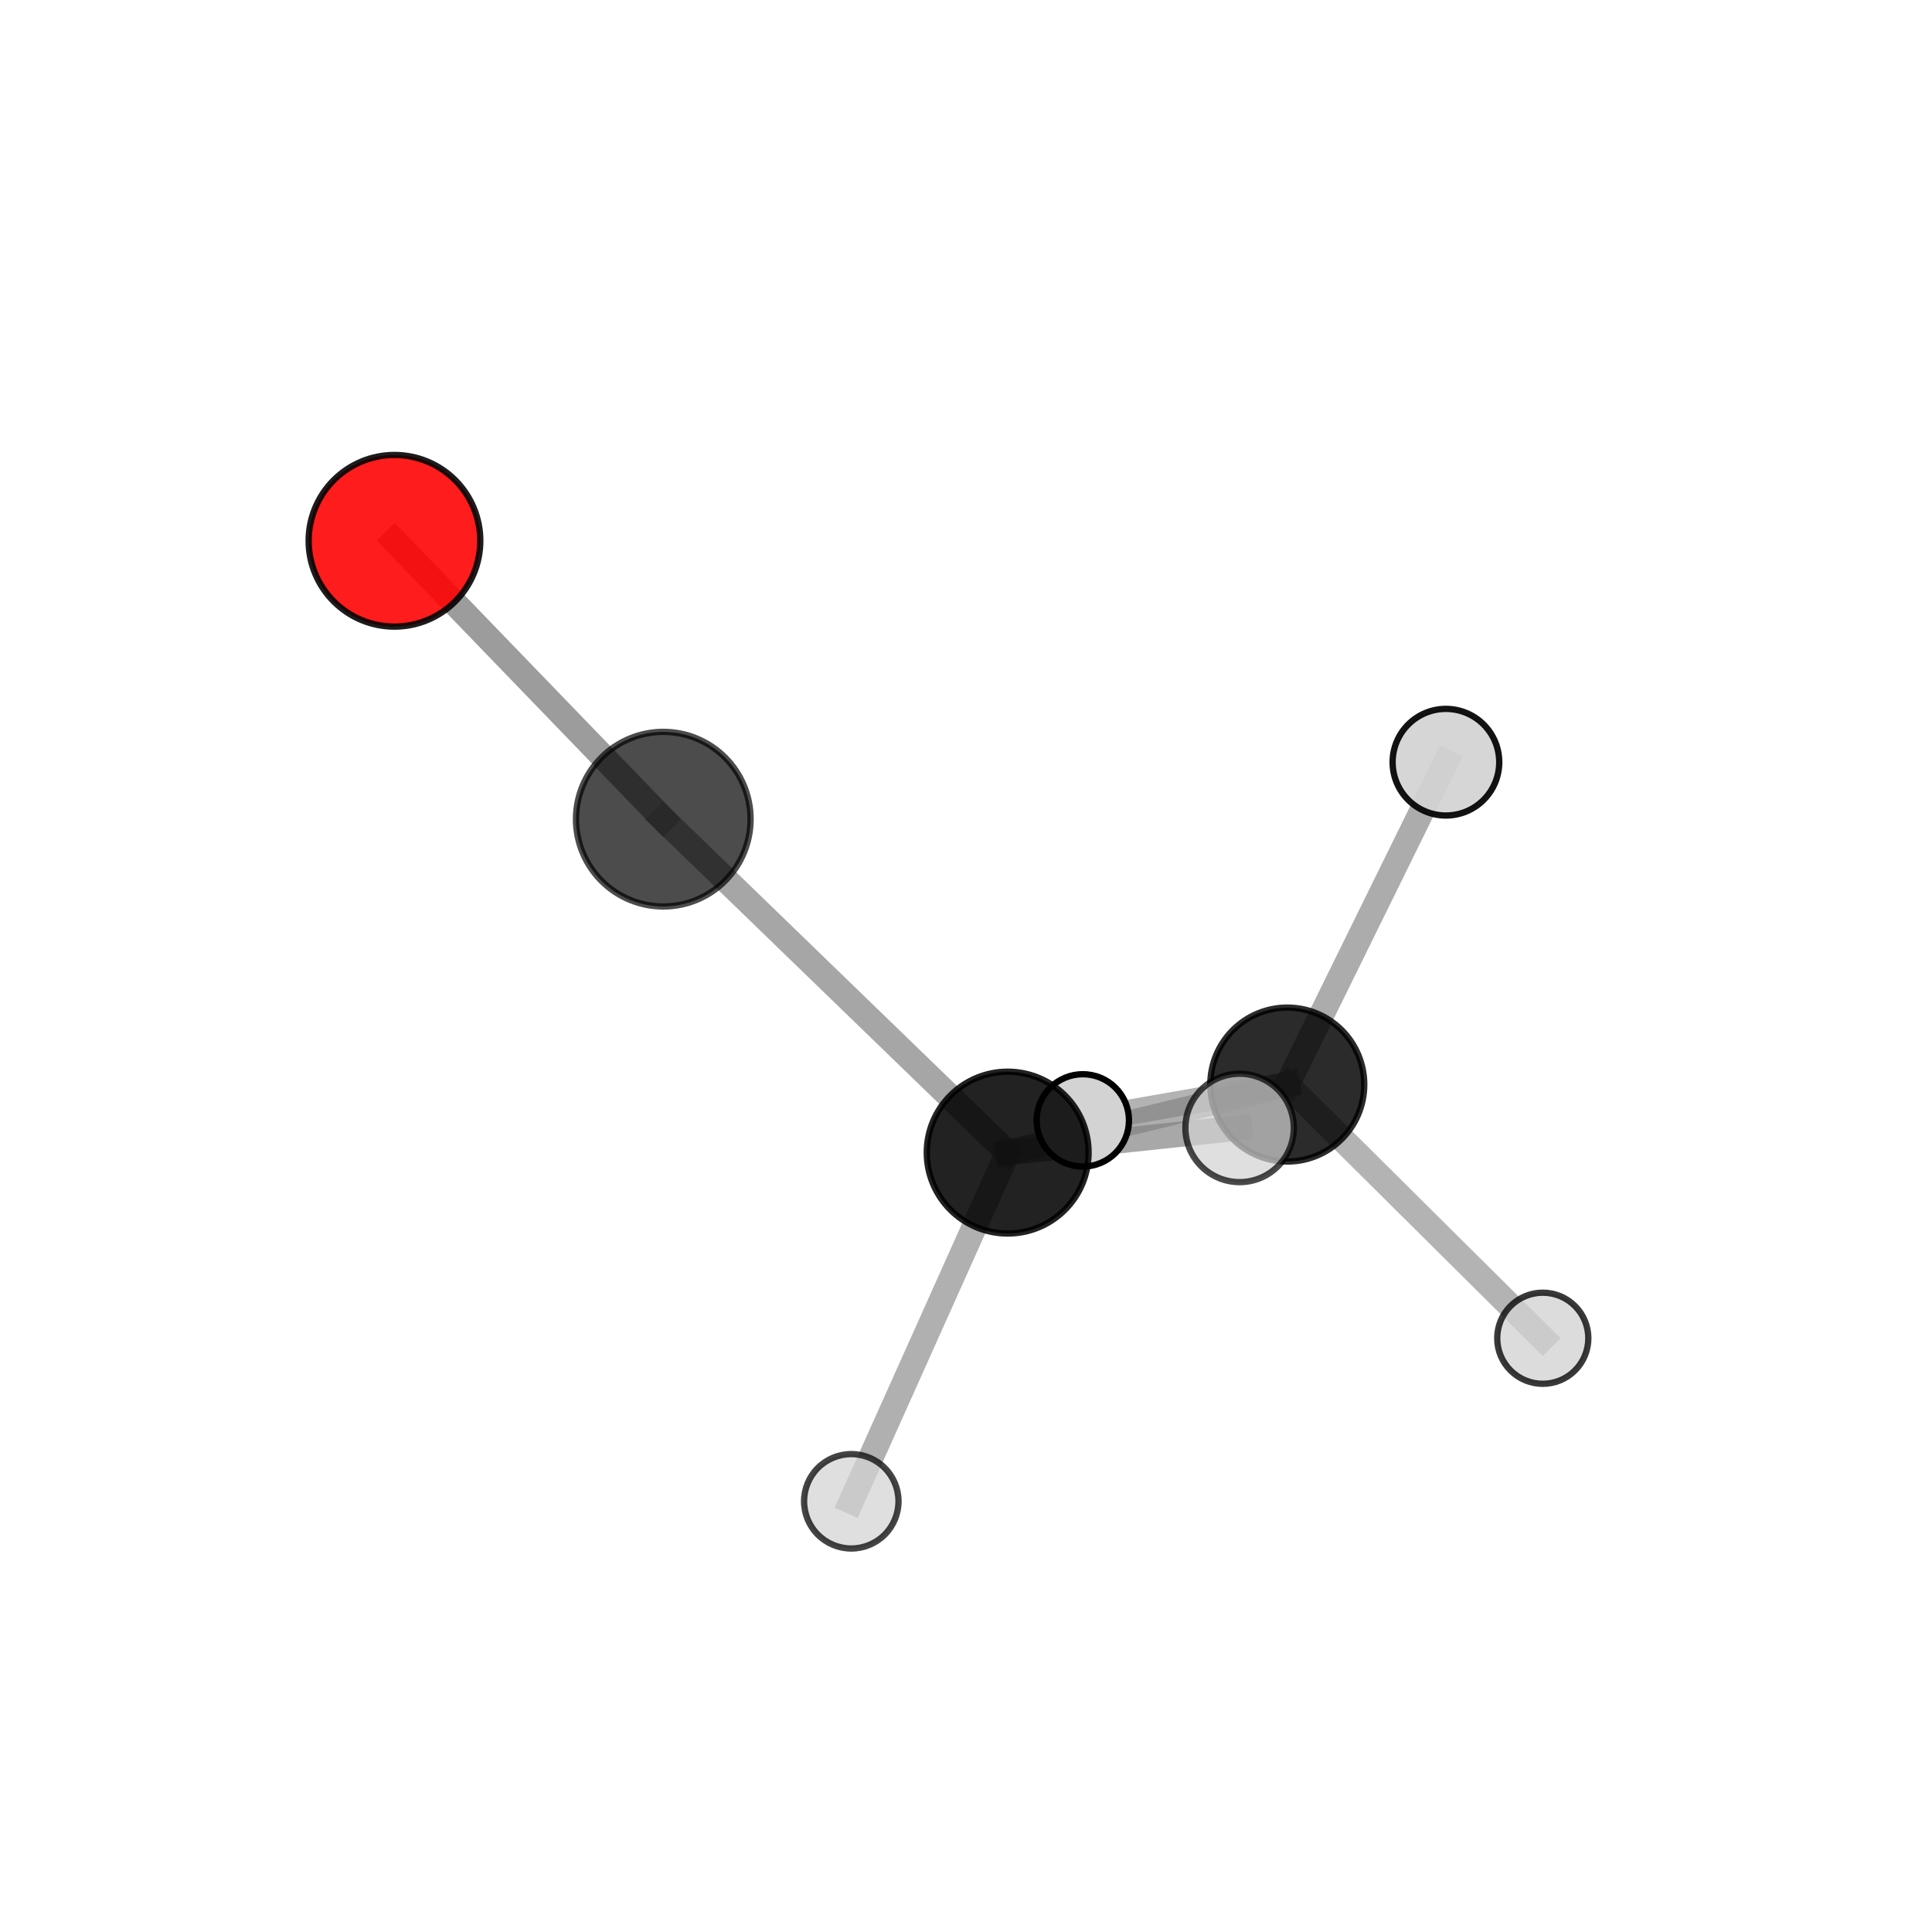 <?xml version="1.0" encoding="utf-8" standalone="no"?>
<!DOCTYPE svg PUBLIC "-//W3C//DTD SVG 1.1//EN"
  "http://www.w3.org/Graphics/SVG/1.1/DTD/svg11.dtd">
<svg xmlns:xlink="http://www.w3.org/1999/xlink" width="153pt" height="153pt" viewBox="0 0 153 153" xmlns="http://www.w3.org/2000/svg" version="1.1">
 <defs>
  <style type="text/css">*{stroke-linejoin: round; stroke-linecap: butt}</style>
 </defs>
 <g id="figure_1">
  <g id="patch_1">
   <path d="M 0 153 
L 153 153 
L 153 0 
L 0 0 
L 0 153 
z
" style="fill: none"/>
  </g>
  <g id="patch_2">
   <path d="M 7.2 145.8 
L 145.8 145.8 
L 145.8 7.2 
L 7.2 7.2 
L 7.2 145.8 
z
" style="fill: none"/>
  </g>
  <g id="axes_1">
   <g id="line2d_1">
    <path d="M 31.239 42.826 
L 52.528 64.872 
" clip-path="url(#pea927c58be)" style="fill: none; stroke: #808080; stroke-opacity: 0.77; stroke-width: 2; stroke-linecap: square"/>
   </g>
   <g id="line2d_2">
    <path d="M 52.528 64.872 
L 79.801 91.278 
" clip-path="url(#pea927c58be)" style="fill: none; stroke: #808080; stroke-opacity: 0.701; stroke-width: 2; stroke-linecap: square"/>
   </g>
   <g id="line2d_3">
    <path d="M 79.801 91.278 
L 101.943 85.889 
" clip-path="url(#pea927c58be)" style="fill: none; stroke: #808080; stroke-opacity: 0.641; stroke-width: 2; stroke-linecap: square"/>
   </g>
   <g id="line2d_4">
    <path d="M 79.801 91.278 
L 98.167 89.323 
" clip-path="url(#pea927c58be)" style="fill: none; stroke: #808080; stroke-opacity: 0.686; stroke-width: 2; stroke-linecap: square"/>
   </g>
   <g id="line2d_5">
    <path d="M 79.801 91.278 
L 67.416 118.892 
" clip-path="url(#pea927c58be)" style="fill: none; stroke: #808080; stroke-opacity: 0.625; stroke-width: 2; stroke-linecap: square"/>
   </g>
   <g id="line2d_6">
    <path d="M 101.943 85.889 
L 114.506 60.36 
" clip-path="url(#pea927c58be)" style="fill: none; stroke: #808080; stroke-opacity: 0.656; stroke-width: 2; stroke-linecap: square"/>
   </g>
   <g id="line2d_7">
    <path d="M 101.943 85.889 
L 122.176 105.979 
" clip-path="url(#pea927c58be)" style="fill: none; stroke: #808080; stroke-opacity: 0.59; stroke-width: 2; stroke-linecap: square"/>
   </g>
   <g id="line2d_8">
    <path d="M 101.943 85.889 
L 85.75 88.725 
" clip-path="url(#pea927c58be)" style="fill: none; stroke: #808080; stroke-opacity: 0.594; stroke-width: 2; stroke-linecap: square"/>
   </g>
   <g id="Path3DCollection_1">
    <path d="M 85.75 92.382 
C 86.72 92.382 87.65 91.996 88.336 91.311 
C 89.021 90.625 89.407 89.695 89.407 88.725 
C 89.407 87.755 89.021 86.825 88.336 86.14 
C 87.65 85.454 86.72 85.069 85.75 85.069 
C 84.78 85.069 83.85 85.454 83.164 86.14 
C 82.479 86.825 82.093 87.755 82.093 88.725 
C 82.093 89.695 82.479 90.625 83.164 91.311 
C 83.85 91.996 84.78 92.382 85.75 92.382 
z
" clip-path="url(#pea927c58be)" style="fill: #d3d3d3; stroke: #000000; stroke-width: 0.5"/>
    <path d="M 114.506 64.583 
C 115.626 64.583 116.7 64.138 117.492 63.346 
C 118.284 62.554 118.729 61.48 118.729 60.36 
C 118.729 59.241 118.284 58.167 117.492 57.375 
C 116.7 56.583 115.626 56.138 114.506 56.138 
C 113.387 56.138 112.312 56.583 111.521 57.375 
C 110.729 58.167 110.284 59.241 110.284 60.36 
C 110.284 61.48 110.729 62.554 111.521 63.346 
C 112.312 64.138 113.387 64.583 114.506 64.583 
z
" clip-path="url(#pea927c58be)" style="fill: #d3d3d3; fill-opacity: 0.924; stroke: #000000; stroke-opacity: 0.924; stroke-width: 0.5"/>
    <path d="M 101.943 91.985 
C 103.56 91.985 105.11 91.343 106.254 90.2 
C 107.397 89.057 108.039 87.506 108.039 85.889 
C 108.039 84.273 107.397 82.722 106.254 81.579 
C 105.11 80.436 103.56 79.794 101.943 79.794 
C 100.327 79.794 98.776 80.436 97.633 81.579 
C 96.49 82.722 95.848 84.273 95.848 85.889 
C 95.848 87.506 96.49 89.057 97.633 90.2 
C 98.776 91.343 100.327 91.985 101.943 91.985 
z
" clip-path="url(#pea927c58be)" style="fill-opacity: 0.829; stroke: #000000; stroke-opacity: 0.829; stroke-width: 0.5"/>
    <path d="M 122.176 109.587 
C 123.133 109.587 124.051 109.207 124.727 108.53 
C 125.404 107.854 125.784 106.936 125.784 105.979 
C 125.784 105.022 125.404 104.104 124.727 103.427 
C 124.051 102.751 123.133 102.371 122.176 102.371 
C 121.219 102.371 120.301 102.751 119.624 103.427 
C 118.948 104.104 118.568 105.022 118.568 105.979 
C 118.568 106.936 118.948 107.854 119.624 108.53 
C 120.301 109.207 121.219 109.587 122.176 109.587 
z
" clip-path="url(#pea927c58be)" style="fill: #d3d3d3; fill-opacity: 0.774; stroke: #000000; stroke-opacity: 0.774; stroke-width: 0.5"/>
    <path d="M 79.801 97.685 
C 81.5 97.685 83.13 97.01 84.332 95.808 
C 85.533 94.607 86.208 92.977 86.208 91.278 
C 86.208 89.578 85.533 87.948 84.332 86.747 
C 83.13 85.545 81.5 84.87 79.801 84.87 
C 78.102 84.87 76.472 85.545 75.27 86.747 
C 74.069 87.948 73.393 89.578 73.393 91.278 
C 73.393 92.977 74.069 94.607 75.27 95.808 
C 76.472 97.01 78.102 97.685 79.801 97.685 
z
" clip-path="url(#pea927c58be)" style="fill-opacity: 0.866; stroke: #000000; stroke-opacity: 0.866; stroke-width: 0.5"/>
    <path d="M 31.239 49.623 
C 33.041 49.623 34.77 48.907 36.045 47.632 
C 37.319 46.358 38.036 44.629 38.036 42.826 
C 38.036 41.024 37.319 39.295 36.045 38.02 
C 34.77 36.745 33.041 36.029 31.239 36.029 
C 29.436 36.029 27.707 36.745 26.432 38.02 
C 25.158 39.295 24.441 41.024 24.441 42.826 
C 24.441 44.629 25.158 46.358 26.432 47.632 
C 27.707 48.907 29.436 49.623 31.239 49.623 
z
" clip-path="url(#pea927c58be)" style="fill: #ff0000; fill-opacity: 0.887; stroke: #000000; stroke-opacity: 0.887; stroke-width: 0.5"/>
    <path d="M 67.416 122.63 
C 68.407 122.63 69.358 122.236 70.06 121.535 
C 70.761 120.834 71.155 119.883 71.155 118.892 
C 71.155 117.9 70.761 116.949 70.06 116.248 
C 69.358 115.547 68.407 115.153 67.416 115.153 
C 66.424 115.153 65.473 115.547 64.772 116.248 
C 64.071 116.949 63.677 117.9 63.677 118.892 
C 63.677 119.883 64.071 120.834 64.772 121.535 
C 65.473 122.236 66.424 122.63 67.416 122.63 
z
" clip-path="url(#pea927c58be)" style="fill: #d3d3d3; fill-opacity: 0.733; stroke: #000000; stroke-opacity: 0.733; stroke-width: 0.5"/>
    <path d="M 52.528 71.786 
C 54.361 71.786 56.12 71.058 57.417 69.761 
C 58.714 68.464 59.442 66.706 59.442 64.872 
C 59.442 63.038 58.714 61.279 57.417 59.982 
C 56.12 58.686 54.361 57.957 52.528 57.957 
C 50.694 57.957 48.935 58.686 47.638 59.982 
C 46.342 61.279 45.613 63.038 45.613 64.872 
C 45.613 66.706 46.342 68.464 47.638 69.761 
C 48.935 71.058 50.694 71.786 52.528 71.786 
z
" clip-path="url(#pea927c58be)" style="fill-opacity: 0.7; stroke: #000000; stroke-opacity: 0.7; stroke-width: 0.5"/>
    <path d="M 98.167 93.615 
C 99.305 93.615 100.397 93.163 101.202 92.358 
C 102.007 91.553 102.459 90.461 102.459 89.323 
C 102.459 88.185 102.007 87.093 101.202 86.288 
C 100.397 85.483 99.305 85.031 98.167 85.031 
C 97.029 85.031 95.937 85.483 95.132 86.288 
C 94.327 87.093 93.875 88.185 93.875 89.323 
C 93.875 90.461 94.327 91.553 95.132 92.358 
C 95.937 93.163 97.029 93.615 98.167 93.615 
z
" clip-path="url(#pea927c58be)" style="fill: #d3d3d3; fill-opacity: 0.712; stroke: #000000; stroke-opacity: 0.712; stroke-width: 0.5"/>
   </g>
  </g>
 </g>
 <defs>
  <clipPath id="pea927c58be">
   <rect x="7.2" y="7.2" width="138.6" height="138.6"/>
  </clipPath>
 </defs>
</svg>
